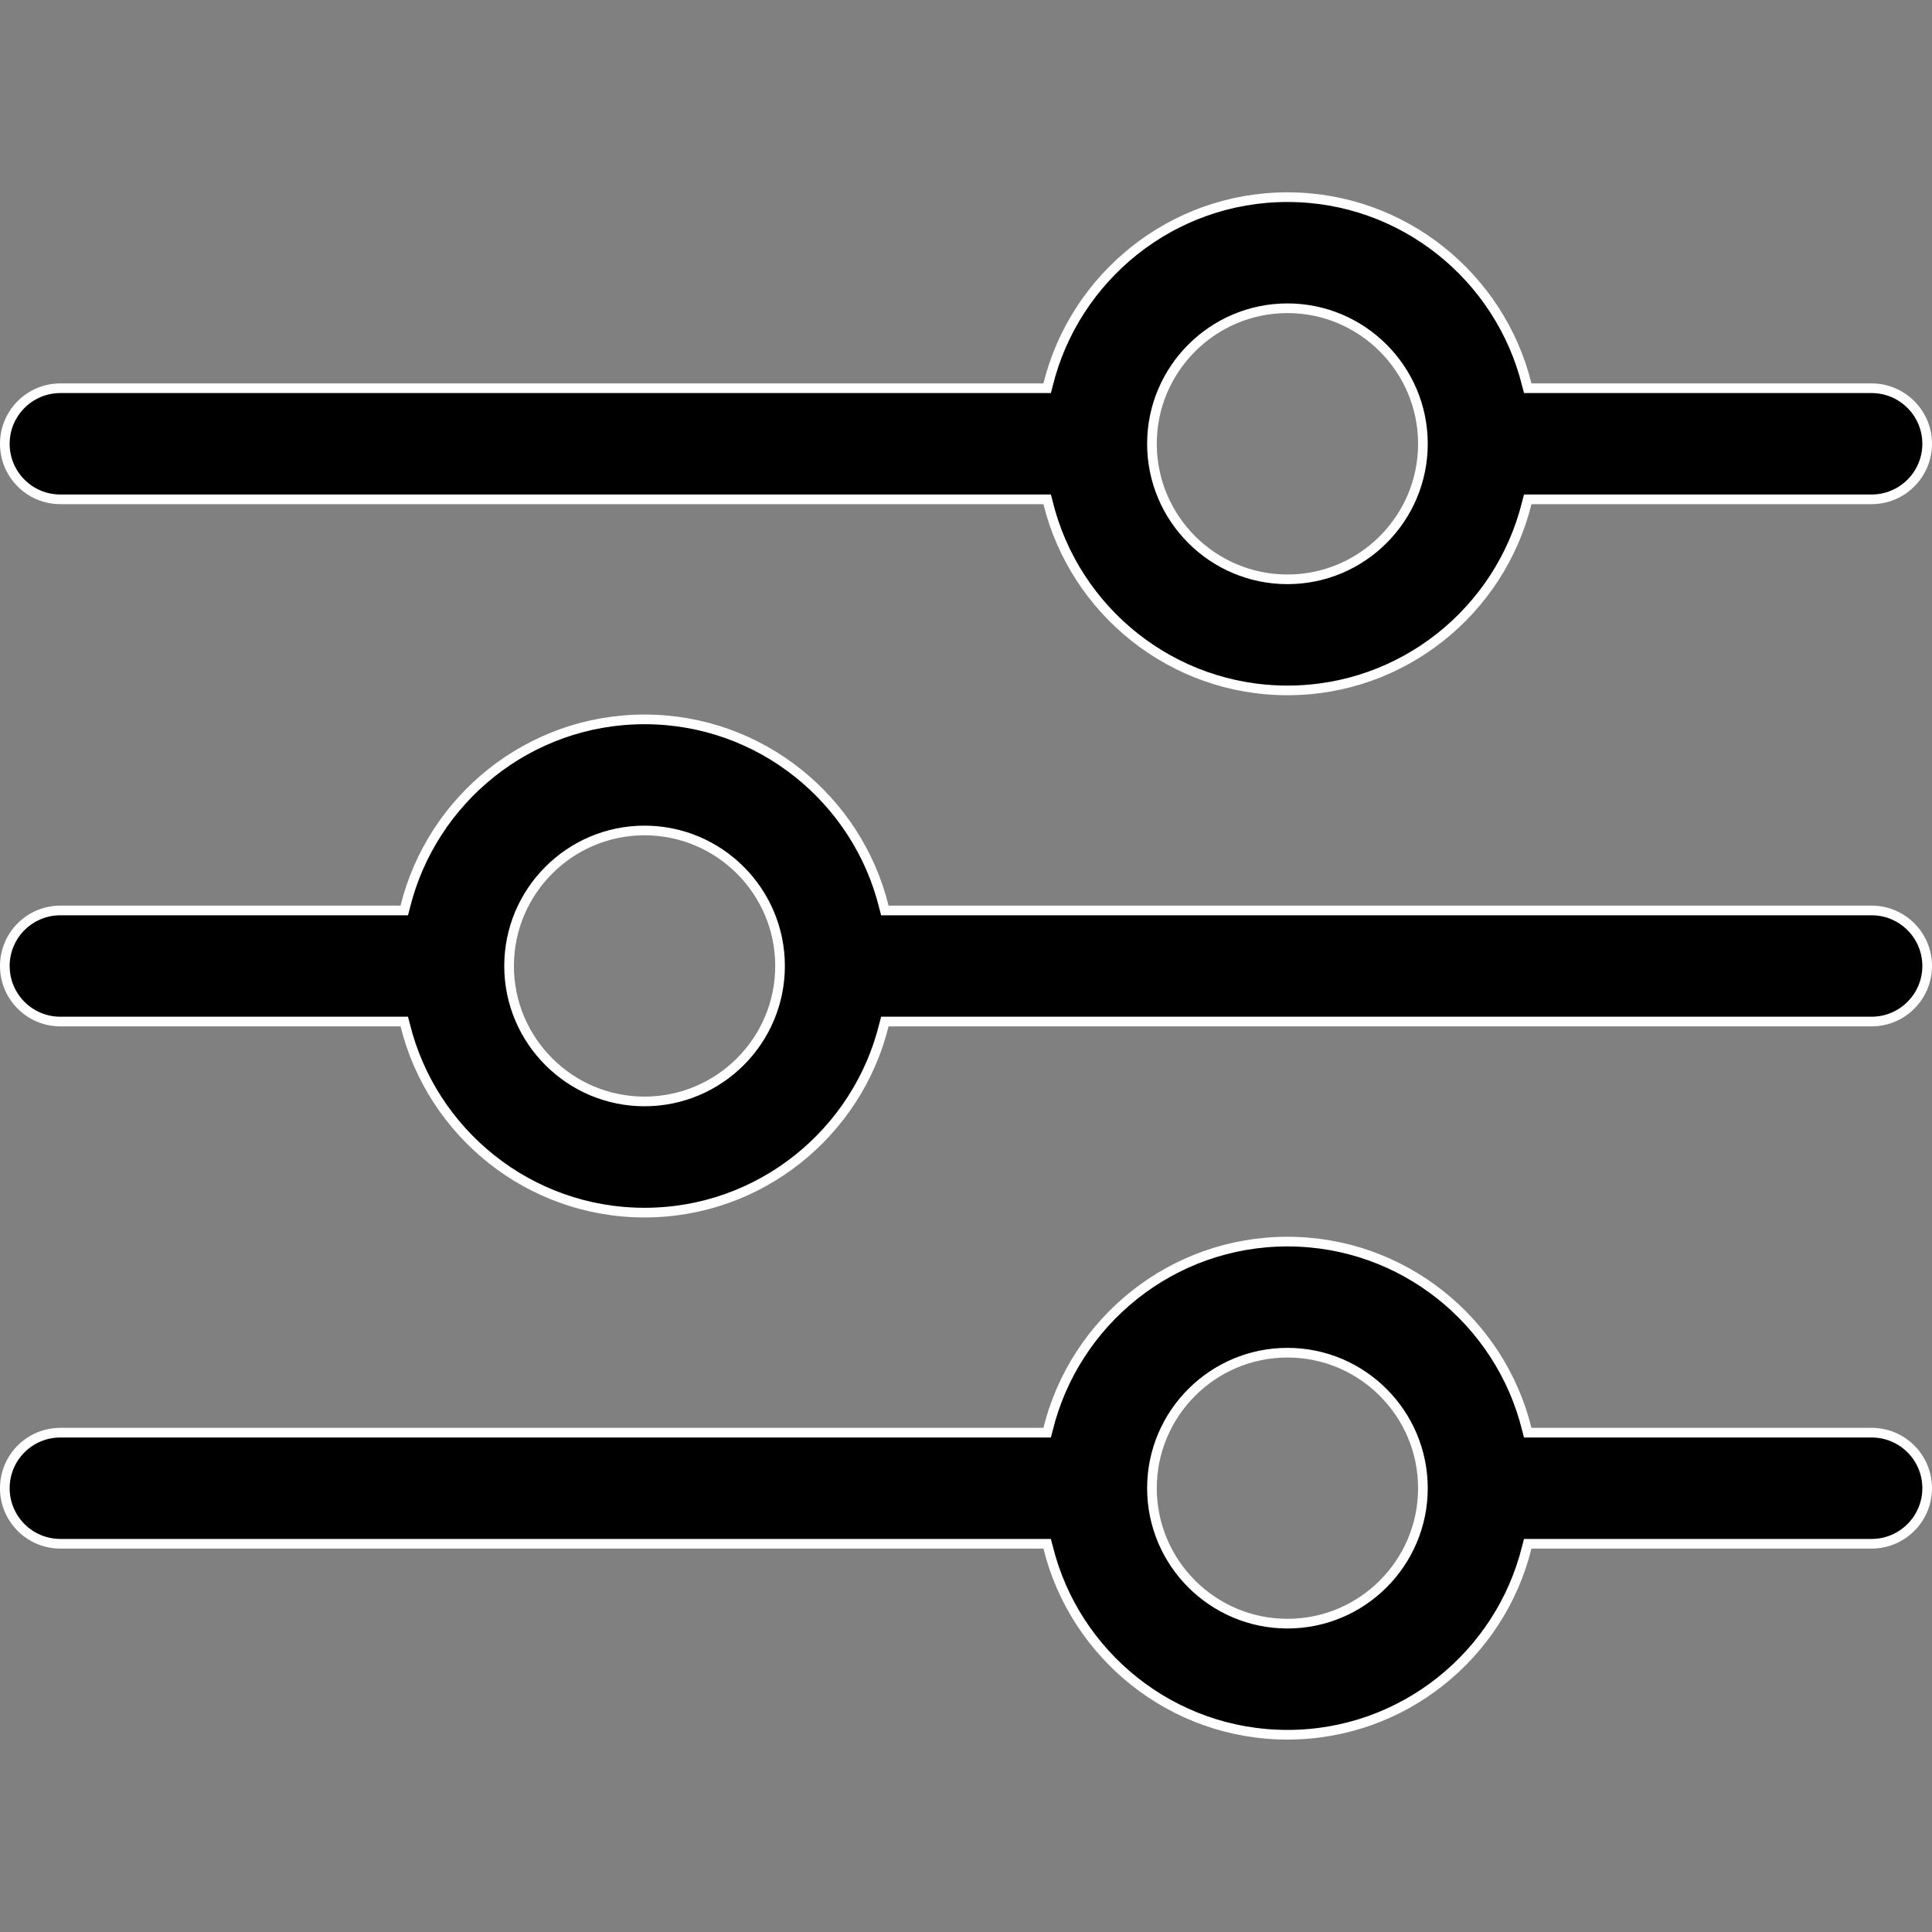 <svg width="20" height="20" viewBox="0 0 20 20" fill="none" xmlns="http://www.w3.org/2000/svg">
<rect x="0" y="0" width="20" height="20" fill="#808080" stroke="none"/>
<path d="M10.85 5.207L10.84 5.169H10.801H0.625C0.307 5.169 0.05 4.912 0.05 4.594C0.05 4.277 0.307 4.019 0.625 4.019H10.801H10.84L10.85 3.981C11.125 2.869 12.131 2.041 13.328 2.041C14.524 2.041 15.53 2.869 15.805 3.981L15.815 4.019H15.854H19.375C19.692 4.019 19.95 4.277 19.95 4.594C19.95 4.912 19.692 5.169 19.375 5.169H15.854H15.815L15.805 5.207C15.53 6.32 14.524 7.147 13.328 7.147C12.132 7.147 11.125 6.32 10.85 5.207ZM4.195 10.613L4.185 10.575H4.146H0.625C0.307 10.575 0.05 10.317 0.05 10C0.05 9.682 0.307 9.425 0.625 9.425H4.146H4.185L4.195 9.387C4.47 8.274 5.476 7.447 6.672 7.447C7.869 7.447 8.875 8.274 9.15 9.387L9.16 9.425H9.199H19.375C19.692 9.425 19.95 9.682 19.95 10C19.95 10.317 19.692 10.575 19.375 10.575H9.199H9.16L9.15 10.613C8.875 11.725 7.869 12.553 6.672 12.553C5.476 12.553 4.47 11.725 4.195 10.613ZM15.805 14.793L15.815 14.831H15.854H19.375C19.693 14.831 19.95 15.088 19.95 15.406C19.95 15.723 19.692 15.981 19.375 15.981H15.854H15.815L15.805 16.019C15.53 17.131 14.524 17.958 13.328 17.958C12.132 17.958 11.125 17.131 10.85 16.019L10.84 15.981H10.801H0.625C0.307 15.981 0.05 15.723 0.05 15.406C0.05 15.088 0.307 14.831 0.625 14.831H10.801H10.84L10.85 14.793C11.125 13.68 12.131 12.853 13.328 12.853C14.524 12.853 15.53 13.68 15.805 14.793ZM14.73 4.594C14.73 3.821 14.101 3.191 13.328 3.191C12.554 3.191 11.925 3.821 11.925 4.594C11.925 5.368 12.554 5.997 13.328 5.997C14.101 5.997 14.73 5.368 14.73 4.594ZM8.075 10C8.075 9.226 7.446 8.597 6.672 8.597C5.899 8.597 5.27 9.226 5.27 10C5.27 10.773 5.899 11.402 6.672 11.402C7.446 11.402 8.075 10.773 8.075 10ZM11.925 15.406C11.925 16.179 12.554 16.808 13.328 16.808C14.101 16.808 14.73 16.179 14.73 15.406C14.73 14.632 14.101 14.003 13.328 14.003C12.554 14.003 11.925 14.632 11.925 15.406Z" fill="black" stroke="white" stroke-width="0.1"/>
</svg>
